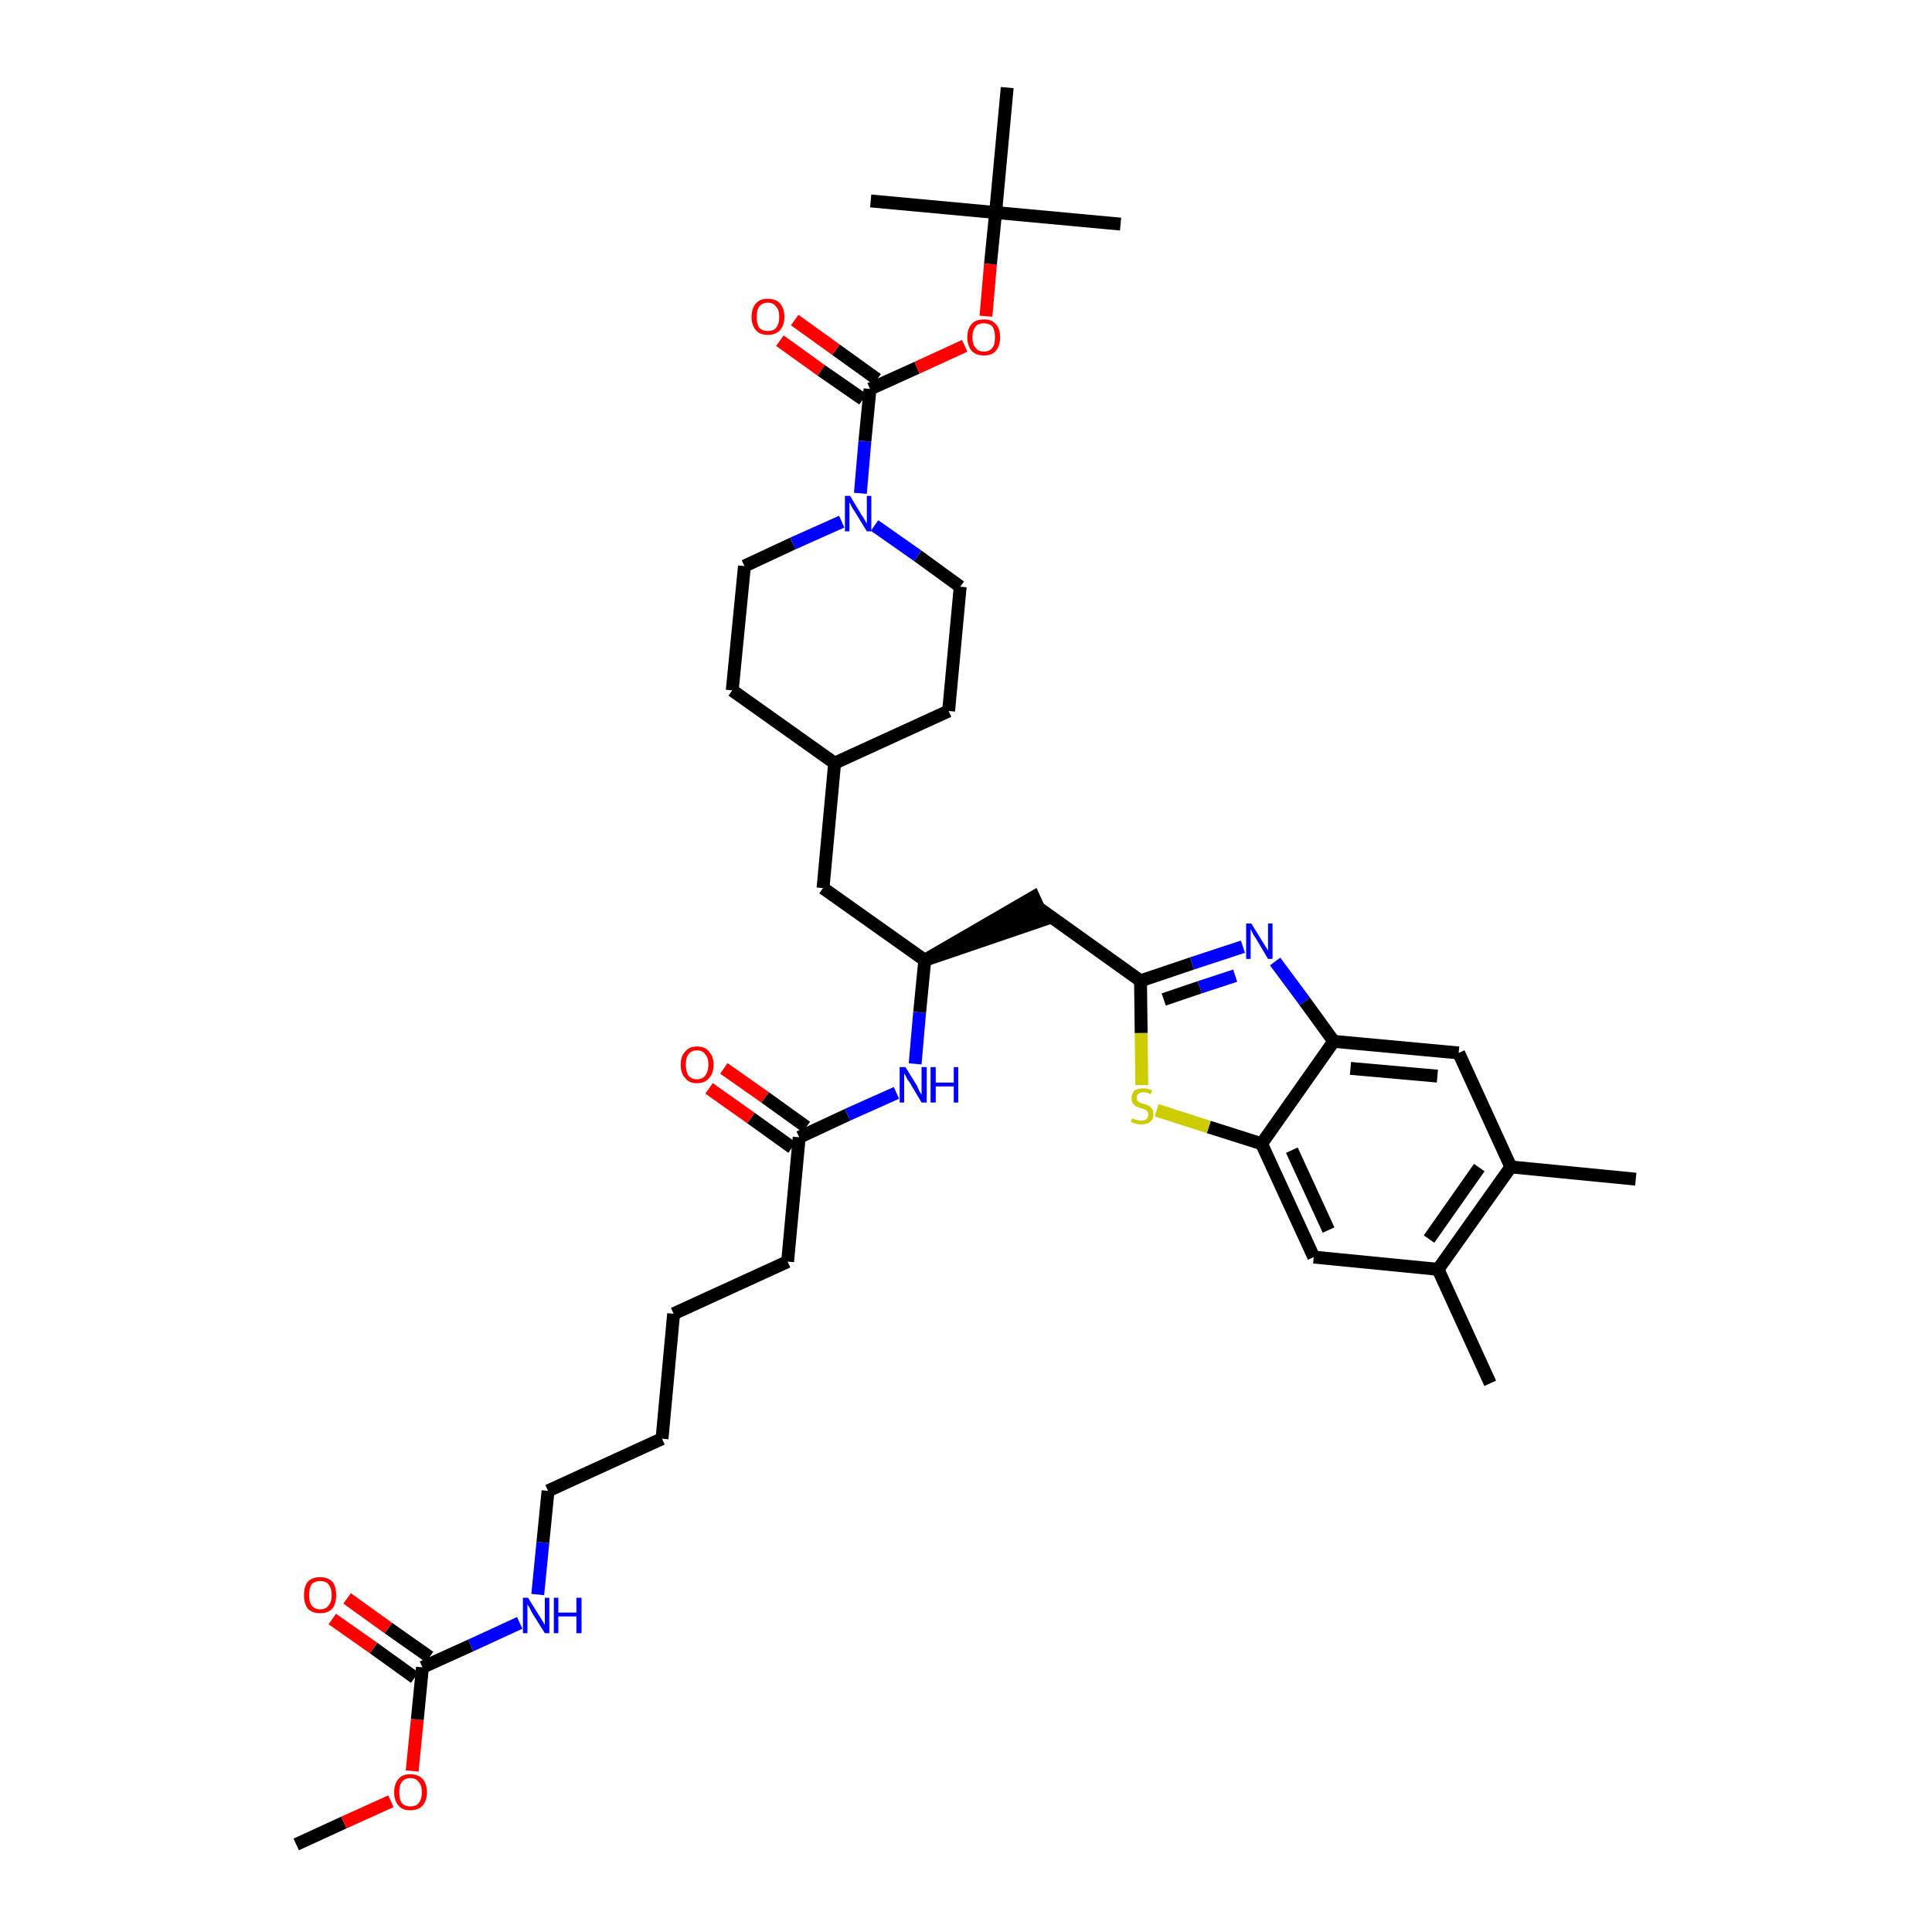 <?xml version='1.0' encoding='iso-8859-1'?>
<svg version='1.1' baseProfile='full'
              xmlns='http://www.w3.org/2000/svg'
                      xmlns:rdkit='http://www.rdkit.org/xml'
                      xmlns:xlink='http://www.w3.org/1999/xlink'
                  xml:space='preserve'
width='300px' height='300px' viewBox='0 0 300 300'>
<!-- END OF HEADER -->
<path class='bond-0 atom-0 atom-1' d='M 46.0,286.4 L 53.4,283.0' style='fill:none;fill-rule:evenodd;stroke:#000000;stroke-width:2.0px;stroke-linecap:butt;stroke-linejoin:miter;stroke-opacity:1' />
<path class='bond-0 atom-0 atom-1' d='M 53.4,283.0 L 60.7,279.7' style='fill:none;fill-rule:evenodd;stroke:#FF0000;stroke-width:2.0px;stroke-linecap:butt;stroke-linejoin:miter;stroke-opacity:1' />
<path class='bond-1 atom-1 atom-2' d='M 64.0,275.0 L 64.8,267.0' style='fill:none;fill-rule:evenodd;stroke:#FF0000;stroke-width:2.0px;stroke-linecap:butt;stroke-linejoin:miter;stroke-opacity:1' />
<path class='bond-1 atom-1 atom-2' d='M 64.8,267.0 L 65.6,258.9' style='fill:none;fill-rule:evenodd;stroke:#000000;stroke-width:2.0px;stroke-linecap:butt;stroke-linejoin:miter;stroke-opacity:1' />
<path class='bond-2 atom-2 atom-3' d='M 66.7,257.3 L 60.3,252.8' style='fill:none;fill-rule:evenodd;stroke:#000000;stroke-width:2.0px;stroke-linecap:butt;stroke-linejoin:miter;stroke-opacity:1' />
<path class='bond-2 atom-2 atom-3' d='M 60.3,252.8 L 53.9,248.2' style='fill:none;fill-rule:evenodd;stroke:#FF0000;stroke-width:2.0px;stroke-linecap:butt;stroke-linejoin:miter;stroke-opacity:1' />
<path class='bond-2 atom-2 atom-3' d='M 64.4,260.5 L 58.0,255.9' style='fill:none;fill-rule:evenodd;stroke:#000000;stroke-width:2.0px;stroke-linecap:butt;stroke-linejoin:miter;stroke-opacity:1' />
<path class='bond-2 atom-2 atom-3' d='M 58.0,255.9 L 51.6,251.4' style='fill:none;fill-rule:evenodd;stroke:#FF0000;stroke-width:2.0px;stroke-linecap:butt;stroke-linejoin:miter;stroke-opacity:1' />
<path class='bond-3 atom-2 atom-4' d='M 65.6,258.9 L 73.1,255.5' style='fill:none;fill-rule:evenodd;stroke:#000000;stroke-width:2.0px;stroke-linecap:butt;stroke-linejoin:miter;stroke-opacity:1' />
<path class='bond-3 atom-2 atom-4' d='M 73.1,255.5 L 80.7,252.0' style='fill:none;fill-rule:evenodd;stroke:#0000FF;stroke-width:2.0px;stroke-linecap:butt;stroke-linejoin:miter;stroke-opacity:1' />
<path class='bond-4 atom-4 atom-5' d='M 83.5,247.6 L 84.3,239.5' style='fill:none;fill-rule:evenodd;stroke:#0000FF;stroke-width:2.0px;stroke-linecap:butt;stroke-linejoin:miter;stroke-opacity:1' />
<path class='bond-4 atom-4 atom-5' d='M 84.3,239.5 L 85.1,231.5' style='fill:none;fill-rule:evenodd;stroke:#000000;stroke-width:2.0px;stroke-linecap:butt;stroke-linejoin:miter;stroke-opacity:1' />
<path class='bond-5 atom-5 atom-6' d='M 85.1,231.5 L 102.8,223.4' style='fill:none;fill-rule:evenodd;stroke:#000000;stroke-width:2.0px;stroke-linecap:butt;stroke-linejoin:miter;stroke-opacity:1' />
<path class='bond-6 atom-6 atom-7' d='M 102.8,223.4 L 104.6,204.0' style='fill:none;fill-rule:evenodd;stroke:#000000;stroke-width:2.0px;stroke-linecap:butt;stroke-linejoin:miter;stroke-opacity:1' />
<path class='bond-7 atom-7 atom-8' d='M 104.6,204.0 L 122.3,195.9' style='fill:none;fill-rule:evenodd;stroke:#000000;stroke-width:2.0px;stroke-linecap:butt;stroke-linejoin:miter;stroke-opacity:1' />
<path class='bond-8 atom-8 atom-9' d='M 122.3,195.9 L 124.1,176.6' style='fill:none;fill-rule:evenodd;stroke:#000000;stroke-width:2.0px;stroke-linecap:butt;stroke-linejoin:miter;stroke-opacity:1' />
<path class='bond-9 atom-9 atom-10' d='M 125.2,175.0 L 118.8,170.4' style='fill:none;fill-rule:evenodd;stroke:#000000;stroke-width:2.0px;stroke-linecap:butt;stroke-linejoin:miter;stroke-opacity:1' />
<path class='bond-9 atom-9 atom-10' d='M 118.8,170.4 L 112.4,165.9' style='fill:none;fill-rule:evenodd;stroke:#FF0000;stroke-width:2.0px;stroke-linecap:butt;stroke-linejoin:miter;stroke-opacity:1' />
<path class='bond-9 atom-9 atom-10' d='M 123.0,178.2 L 116.6,173.6' style='fill:none;fill-rule:evenodd;stroke:#000000;stroke-width:2.0px;stroke-linecap:butt;stroke-linejoin:miter;stroke-opacity:1' />
<path class='bond-9 atom-9 atom-10' d='M 116.6,173.6 L 110.1,169.0' style='fill:none;fill-rule:evenodd;stroke:#FF0000;stroke-width:2.0px;stroke-linecap:butt;stroke-linejoin:miter;stroke-opacity:1' />
<path class='bond-10 atom-9 atom-11' d='M 124.1,176.6 L 131.6,173.1' style='fill:none;fill-rule:evenodd;stroke:#000000;stroke-width:2.0px;stroke-linecap:butt;stroke-linejoin:miter;stroke-opacity:1' />
<path class='bond-10 atom-9 atom-11' d='M 131.6,173.1 L 139.2,169.7' style='fill:none;fill-rule:evenodd;stroke:#0000FF;stroke-width:2.0px;stroke-linecap:butt;stroke-linejoin:miter;stroke-opacity:1' />
<path class='bond-11 atom-11 atom-12' d='M 142.1,165.2 L 142.8,157.2' style='fill:none;fill-rule:evenodd;stroke:#0000FF;stroke-width:2.0px;stroke-linecap:butt;stroke-linejoin:miter;stroke-opacity:1' />
<path class='bond-11 atom-11 atom-12' d='M 142.8,157.2 L 143.6,149.1' style='fill:none;fill-rule:evenodd;stroke:#000000;stroke-width:2.0px;stroke-linecap:butt;stroke-linejoin:miter;stroke-opacity:1' />
<path class='bond-12 atom-12 atom-13' d='M 143.6,149.1 L 162.1,142.8 L 160.5,139.3 Z' style='fill:#000000;fill-rule:evenodd;fill-opacity:1;stroke:#000000;stroke-width:2.0px;stroke-linecap:butt;stroke-linejoin:miter;stroke-opacity:1;' />
<path class='bond-24 atom-12 atom-25' d='M 143.6,149.1 L 127.8,137.9' style='fill:none;fill-rule:evenodd;stroke:#000000;stroke-width:2.0px;stroke-linecap:butt;stroke-linejoin:miter;stroke-opacity:1' />
<path class='bond-13 atom-13 atom-14' d='M 161.3,141.0 L 177.1,152.3' style='fill:none;fill-rule:evenodd;stroke:#000000;stroke-width:2.0px;stroke-linecap:butt;stroke-linejoin:miter;stroke-opacity:1' />
<path class='bond-14 atom-14 atom-15' d='M 177.1,152.3 L 185.1,149.6' style='fill:none;fill-rule:evenodd;stroke:#000000;stroke-width:2.0px;stroke-linecap:butt;stroke-linejoin:miter;stroke-opacity:1' />
<path class='bond-14 atom-14 atom-15' d='M 185.1,149.6 L 193.0,147.0' style='fill:none;fill-rule:evenodd;stroke:#0000FF;stroke-width:2.0px;stroke-linecap:butt;stroke-linejoin:miter;stroke-opacity:1' />
<path class='bond-14 atom-14 atom-15' d='M 180.7,155.2 L 186.3,153.3' style='fill:none;fill-rule:evenodd;stroke:#000000;stroke-width:2.0px;stroke-linecap:butt;stroke-linejoin:miter;stroke-opacity:1' />
<path class='bond-14 atom-14 atom-15' d='M 186.3,153.3 L 191.8,151.5' style='fill:none;fill-rule:evenodd;stroke:#0000FF;stroke-width:2.0px;stroke-linecap:butt;stroke-linejoin:miter;stroke-opacity:1' />
<path class='bond-38 atom-24 atom-14' d='M 177.3,168.5 L 177.2,160.4' style='fill:none;fill-rule:evenodd;stroke:#CCCC00;stroke-width:2.0px;stroke-linecap:butt;stroke-linejoin:miter;stroke-opacity:1' />
<path class='bond-38 atom-24 atom-14' d='M 177.2,160.4 L 177.1,152.3' style='fill:none;fill-rule:evenodd;stroke:#000000;stroke-width:2.0px;stroke-linecap:butt;stroke-linejoin:miter;stroke-opacity:1' />
<path class='bond-15 atom-15 atom-16' d='M 198.0,149.3 L 202.6,155.5' style='fill:none;fill-rule:evenodd;stroke:#0000FF;stroke-width:2.0px;stroke-linecap:butt;stroke-linejoin:miter;stroke-opacity:1' />
<path class='bond-15 atom-15 atom-16' d='M 202.6,155.5 L 207.1,161.7' style='fill:none;fill-rule:evenodd;stroke:#000000;stroke-width:2.0px;stroke-linecap:butt;stroke-linejoin:miter;stroke-opacity:1' />
<path class='bond-16 atom-16 atom-17' d='M 207.1,161.7 L 226.5,163.5' style='fill:none;fill-rule:evenodd;stroke:#000000;stroke-width:2.0px;stroke-linecap:butt;stroke-linejoin:miter;stroke-opacity:1' />
<path class='bond-16 atom-16 atom-17' d='M 209.7,165.9 L 223.2,167.1' style='fill:none;fill-rule:evenodd;stroke:#000000;stroke-width:2.0px;stroke-linecap:butt;stroke-linejoin:miter;stroke-opacity:1' />
<path class='bond-40 atom-23 atom-16' d='M 195.9,177.6 L 207.1,161.7' style='fill:none;fill-rule:evenodd;stroke:#000000;stroke-width:2.0px;stroke-linecap:butt;stroke-linejoin:miter;stroke-opacity:1' />
<path class='bond-17 atom-17 atom-18' d='M 226.5,163.5 L 234.6,181.2' style='fill:none;fill-rule:evenodd;stroke:#000000;stroke-width:2.0px;stroke-linecap:butt;stroke-linejoin:miter;stroke-opacity:1' />
<path class='bond-18 atom-18 atom-19' d='M 234.6,181.2 L 254.0,183.1' style='fill:none;fill-rule:evenodd;stroke:#000000;stroke-width:2.0px;stroke-linecap:butt;stroke-linejoin:miter;stroke-opacity:1' />
<path class='bond-19 atom-18 atom-20' d='M 234.6,181.2 L 223.3,197.1' style='fill:none;fill-rule:evenodd;stroke:#000000;stroke-width:2.0px;stroke-linecap:butt;stroke-linejoin:miter;stroke-opacity:1' />
<path class='bond-19 atom-18 atom-20' d='M 229.7,181.3 L 221.9,192.4' style='fill:none;fill-rule:evenodd;stroke:#000000;stroke-width:2.0px;stroke-linecap:butt;stroke-linejoin:miter;stroke-opacity:1' />
<path class='bond-20 atom-20 atom-21' d='M 223.3,197.1 L 231.4,214.8' style='fill:none;fill-rule:evenodd;stroke:#000000;stroke-width:2.0px;stroke-linecap:butt;stroke-linejoin:miter;stroke-opacity:1' />
<path class='bond-21 atom-20 atom-22' d='M 223.3,197.1 L 204.0,195.2' style='fill:none;fill-rule:evenodd;stroke:#000000;stroke-width:2.0px;stroke-linecap:butt;stroke-linejoin:miter;stroke-opacity:1' />
<path class='bond-22 atom-22 atom-23' d='M 204.0,195.2 L 195.9,177.6' style='fill:none;fill-rule:evenodd;stroke:#000000;stroke-width:2.0px;stroke-linecap:butt;stroke-linejoin:miter;stroke-opacity:1' />
<path class='bond-22 atom-22 atom-23' d='M 206.3,191.0 L 200.6,178.6' style='fill:none;fill-rule:evenodd;stroke:#000000;stroke-width:2.0px;stroke-linecap:butt;stroke-linejoin:miter;stroke-opacity:1' />
<path class='bond-23 atom-23 atom-24' d='M 195.9,177.6 L 187.7,175.0' style='fill:none;fill-rule:evenodd;stroke:#000000;stroke-width:2.0px;stroke-linecap:butt;stroke-linejoin:miter;stroke-opacity:1' />
<path class='bond-23 atom-23 atom-24' d='M 187.7,175.0 L 179.6,172.4' style='fill:none;fill-rule:evenodd;stroke:#CCCC00;stroke-width:2.0px;stroke-linecap:butt;stroke-linejoin:miter;stroke-opacity:1' />
<path class='bond-25 atom-25 atom-26' d='M 127.8,137.9 L 129.6,118.5' style='fill:none;fill-rule:evenodd;stroke:#000000;stroke-width:2.0px;stroke-linecap:butt;stroke-linejoin:miter;stroke-opacity:1' />
<path class='bond-26 atom-26 atom-27' d='M 129.6,118.5 L 147.3,110.4' style='fill:none;fill-rule:evenodd;stroke:#000000;stroke-width:2.0px;stroke-linecap:butt;stroke-linejoin:miter;stroke-opacity:1' />
<path class='bond-39 atom-38 atom-26' d='M 113.7,107.2 L 129.6,118.5' style='fill:none;fill-rule:evenodd;stroke:#000000;stroke-width:2.0px;stroke-linecap:butt;stroke-linejoin:miter;stroke-opacity:1' />
<path class='bond-27 atom-27 atom-28' d='M 147.3,110.4 L 149.1,91.1' style='fill:none;fill-rule:evenodd;stroke:#000000;stroke-width:2.0px;stroke-linecap:butt;stroke-linejoin:miter;stroke-opacity:1' />
<path class='bond-28 atom-28 atom-29' d='M 149.1,91.1 L 142.5,86.3' style='fill:none;fill-rule:evenodd;stroke:#000000;stroke-width:2.0px;stroke-linecap:butt;stroke-linejoin:miter;stroke-opacity:1' />
<path class='bond-28 atom-28 atom-29' d='M 142.5,86.3 L 135.8,81.6' style='fill:none;fill-rule:evenodd;stroke:#0000FF;stroke-width:2.0px;stroke-linecap:butt;stroke-linejoin:miter;stroke-opacity:1' />
<path class='bond-29 atom-29 atom-30' d='M 133.6,76.6 L 134.3,68.5' style='fill:none;fill-rule:evenodd;stroke:#0000FF;stroke-width:2.0px;stroke-linecap:butt;stroke-linejoin:miter;stroke-opacity:1' />
<path class='bond-29 atom-29 atom-30' d='M 134.3,68.5 L 135.1,60.4' style='fill:none;fill-rule:evenodd;stroke:#000000;stroke-width:2.0px;stroke-linecap:butt;stroke-linejoin:miter;stroke-opacity:1' />
<path class='bond-36 atom-29 atom-37' d='M 130.7,81.0 L 123.1,84.4' style='fill:none;fill-rule:evenodd;stroke:#0000FF;stroke-width:2.0px;stroke-linecap:butt;stroke-linejoin:miter;stroke-opacity:1' />
<path class='bond-36 atom-29 atom-37' d='M 123.1,84.4 L 115.6,87.9' style='fill:none;fill-rule:evenodd;stroke:#000000;stroke-width:2.0px;stroke-linecap:butt;stroke-linejoin:miter;stroke-opacity:1' />
<path class='bond-30 atom-30 atom-31' d='M 136.2,58.9 L 129.8,54.3' style='fill:none;fill-rule:evenodd;stroke:#000000;stroke-width:2.0px;stroke-linecap:butt;stroke-linejoin:miter;stroke-opacity:1' />
<path class='bond-30 atom-30 atom-31' d='M 129.8,54.3 L 123.4,49.7' style='fill:none;fill-rule:evenodd;stroke:#FF0000;stroke-width:2.0px;stroke-linecap:butt;stroke-linejoin:miter;stroke-opacity:1' />
<path class='bond-30 atom-30 atom-31' d='M 134.0,62.0 L 127.5,57.5' style='fill:none;fill-rule:evenodd;stroke:#000000;stroke-width:2.0px;stroke-linecap:butt;stroke-linejoin:miter;stroke-opacity:1' />
<path class='bond-30 atom-30 atom-31' d='M 127.5,57.5 L 121.1,52.9' style='fill:none;fill-rule:evenodd;stroke:#FF0000;stroke-width:2.0px;stroke-linecap:butt;stroke-linejoin:miter;stroke-opacity:1' />
<path class='bond-31 atom-30 atom-32' d='M 135.1,60.4 L 142.4,57.1' style='fill:none;fill-rule:evenodd;stroke:#000000;stroke-width:2.0px;stroke-linecap:butt;stroke-linejoin:miter;stroke-opacity:1' />
<path class='bond-31 atom-30 atom-32' d='M 142.4,57.1 L 149.8,53.7' style='fill:none;fill-rule:evenodd;stroke:#FF0000;stroke-width:2.0px;stroke-linecap:butt;stroke-linejoin:miter;stroke-opacity:1' />
<path class='bond-32 atom-32 atom-33' d='M 153.1,49.1 L 153.8,41.0' style='fill:none;fill-rule:evenodd;stroke:#FF0000;stroke-width:2.0px;stroke-linecap:butt;stroke-linejoin:miter;stroke-opacity:1' />
<path class='bond-32 atom-32 atom-33' d='M 153.8,41.0 L 154.6,33.0' style='fill:none;fill-rule:evenodd;stroke:#000000;stroke-width:2.0px;stroke-linecap:butt;stroke-linejoin:miter;stroke-opacity:1' />
<path class='bond-33 atom-33 atom-34' d='M 154.6,33.0 L 174.0,34.8' style='fill:none;fill-rule:evenodd;stroke:#000000;stroke-width:2.0px;stroke-linecap:butt;stroke-linejoin:miter;stroke-opacity:1' />
<path class='bond-34 atom-33 atom-35' d='M 154.6,33.0 L 135.2,31.2' style='fill:none;fill-rule:evenodd;stroke:#000000;stroke-width:2.0px;stroke-linecap:butt;stroke-linejoin:miter;stroke-opacity:1' />
<path class='bond-35 atom-33 atom-36' d='M 154.6,33.0 L 156.4,13.6' style='fill:none;fill-rule:evenodd;stroke:#000000;stroke-width:2.0px;stroke-linecap:butt;stroke-linejoin:miter;stroke-opacity:1' />
<path class='bond-37 atom-37 atom-38' d='M 115.6,87.9 L 113.7,107.2' style='fill:none;fill-rule:evenodd;stroke:#000000;stroke-width:2.0px;stroke-linecap:butt;stroke-linejoin:miter;stroke-opacity:1' />
<path  class='atom-1' d='M 61.2 278.3
Q 61.2 277.0, 61.9 276.2
Q 62.5 275.5, 63.7 275.5
Q 64.9 275.5, 65.6 276.2
Q 66.3 277.0, 66.3 278.3
Q 66.3 279.6, 65.6 280.4
Q 64.9 281.1, 63.7 281.1
Q 62.5 281.1, 61.9 280.4
Q 61.2 279.6, 61.2 278.3
M 63.7 280.5
Q 64.6 280.5, 65.0 280.0
Q 65.5 279.4, 65.5 278.3
Q 65.5 277.2, 65.0 276.7
Q 64.6 276.1, 63.7 276.1
Q 62.9 276.1, 62.4 276.7
Q 62.0 277.2, 62.0 278.3
Q 62.0 279.4, 62.4 280.0
Q 62.9 280.5, 63.7 280.5
' fill='#FF0000'/>
<path  class='atom-3' d='M 47.2 247.7
Q 47.2 246.3, 47.8 245.6
Q 48.5 244.9, 49.7 244.9
Q 50.9 244.9, 51.6 245.6
Q 52.2 246.3, 52.2 247.7
Q 52.2 249.0, 51.6 249.8
Q 50.9 250.5, 49.7 250.5
Q 48.5 250.5, 47.8 249.8
Q 47.2 249.0, 47.2 247.7
M 49.7 249.9
Q 50.6 249.9, 51.0 249.3
Q 51.5 248.8, 51.5 247.7
Q 51.5 246.6, 51.0 246.0
Q 50.6 245.5, 49.7 245.5
Q 48.9 245.5, 48.4 246.0
Q 48.0 246.6, 48.0 247.7
Q 48.0 248.8, 48.4 249.3
Q 48.9 249.9, 49.7 249.9
' fill='#FF0000'/>
<path  class='atom-4' d='M 82.0 248.1
L 83.8 251.0
Q 84.0 251.3, 84.3 251.8
Q 84.6 252.3, 84.6 252.3
L 84.6 248.1
L 85.3 248.1
L 85.3 253.6
L 84.6 253.6
L 82.6 250.4
Q 82.4 250.0, 82.2 249.6
Q 81.9 249.2, 81.9 249.0
L 81.9 253.6
L 81.2 253.6
L 81.2 248.1
L 82.0 248.1
' fill='#0000FF'/>
<path  class='atom-4' d='M 86.0 248.1
L 86.7 248.1
L 86.7 250.4
L 89.5 250.4
L 89.5 248.1
L 90.3 248.1
L 90.3 253.6
L 89.5 253.6
L 89.5 251.0
L 86.7 251.0
L 86.7 253.6
L 86.0 253.6
L 86.0 248.1
' fill='#0000FF'/>
<path  class='atom-10' d='M 105.7 165.3
Q 105.7 164.0, 106.4 163.3
Q 107.0 162.5, 108.2 162.5
Q 109.5 162.5, 110.1 163.3
Q 110.8 164.0, 110.8 165.3
Q 110.8 166.7, 110.1 167.4
Q 109.5 168.2, 108.2 168.2
Q 107.0 168.2, 106.4 167.4
Q 105.7 166.7, 105.7 165.3
M 108.2 167.6
Q 109.1 167.6, 109.5 167.0
Q 110.0 166.4, 110.0 165.3
Q 110.0 164.2, 109.5 163.7
Q 109.1 163.1, 108.2 163.1
Q 107.4 163.1, 106.9 163.7
Q 106.5 164.2, 106.5 165.3
Q 106.5 166.4, 106.9 167.0
Q 107.4 167.6, 108.2 167.6
' fill='#FF0000'/>
<path  class='atom-11' d='M 140.6 165.7
L 142.4 168.6
Q 142.5 168.9, 142.8 169.5
Q 143.1 170.0, 143.1 170.0
L 143.1 165.7
L 143.9 165.7
L 143.9 171.2
L 143.1 171.2
L 141.2 168.0
Q 140.9 167.7, 140.7 167.2
Q 140.5 166.8, 140.4 166.7
L 140.4 171.2
L 139.7 171.2
L 139.7 165.7
L 140.6 165.7
' fill='#0000FF'/>
<path  class='atom-11' d='M 144.5 165.7
L 145.3 165.7
L 145.3 168.1
L 148.1 168.1
L 148.1 165.7
L 148.8 165.7
L 148.8 171.2
L 148.1 171.2
L 148.1 168.7
L 145.3 168.7
L 145.3 171.2
L 144.5 171.2
L 144.5 165.7
' fill='#0000FF'/>
<path  class='atom-15' d='M 194.3 143.4
L 196.1 146.3
Q 196.3 146.6, 196.6 147.1
Q 196.9 147.6, 196.9 147.6
L 196.9 143.4
L 197.6 143.4
L 197.6 148.9
L 196.9 148.9
L 195.0 145.7
Q 194.7 145.3, 194.5 144.9
Q 194.3 144.4, 194.2 144.3
L 194.2 148.9
L 193.5 148.9
L 193.5 143.4
L 194.3 143.4
' fill='#0000FF'/>
<path  class='atom-24' d='M 175.8 173.6
Q 175.8 173.7, 176.1 173.8
Q 176.4 173.9, 176.6 173.9
Q 176.9 174.0, 177.2 174.0
Q 177.7 174.0, 178.0 173.8
Q 178.3 173.5, 178.3 173.1
Q 178.3 172.8, 178.2 172.6
Q 178.0 172.4, 177.8 172.3
Q 177.6 172.2, 177.2 172.1
Q 176.7 171.9, 176.4 171.8
Q 176.1 171.6, 175.9 171.3
Q 175.7 171.0, 175.7 170.5
Q 175.7 169.9, 176.1 169.4
Q 176.6 169.0, 177.6 169.0
Q 178.2 169.0, 178.9 169.3
L 178.7 169.9
Q 178.1 169.6, 177.6 169.6
Q 177.0 169.6, 176.7 169.9
Q 176.5 170.1, 176.5 170.5
Q 176.5 170.7, 176.6 170.9
Q 176.8 171.1, 177.0 171.2
Q 177.2 171.3, 177.6 171.4
Q 178.1 171.6, 178.4 171.7
Q 178.7 171.9, 178.9 172.2
Q 179.1 172.5, 179.1 173.1
Q 179.1 173.8, 178.6 174.2
Q 178.1 174.6, 177.2 174.6
Q 176.7 174.6, 176.4 174.5
Q 176.0 174.4, 175.6 174.2
L 175.8 173.6
' fill='#CCCC00'/>
<path  class='atom-29' d='M 132.0 77.0
L 133.8 80.0
Q 134.0 80.2, 134.3 80.8
Q 134.6 81.3, 134.6 81.3
L 134.6 77.0
L 135.3 77.0
L 135.3 82.5
L 134.6 82.5
L 132.7 79.4
Q 132.4 79.0, 132.2 78.6
Q 132.0 78.1, 131.9 78.0
L 131.9 82.5
L 131.2 82.5
L 131.2 77.0
L 132.0 77.0
' fill='#0000FF'/>
<path  class='atom-31' d='M 116.7 49.2
Q 116.7 47.9, 117.4 47.1
Q 118.0 46.4, 119.2 46.4
Q 120.5 46.4, 121.1 47.1
Q 121.8 47.9, 121.8 49.2
Q 121.8 50.5, 121.1 51.3
Q 120.4 52.0, 119.2 52.0
Q 118.0 52.0, 117.4 51.3
Q 116.7 50.5, 116.7 49.2
M 119.2 51.4
Q 120.1 51.4, 120.5 50.9
Q 121.0 50.3, 121.0 49.2
Q 121.0 48.1, 120.5 47.6
Q 120.1 47.0, 119.2 47.0
Q 118.4 47.0, 117.9 47.6
Q 117.5 48.1, 117.5 49.2
Q 117.5 50.3, 117.9 50.9
Q 118.4 51.4, 119.2 51.4
' fill='#FF0000'/>
<path  class='atom-32' d='M 150.2 52.4
Q 150.2 51.0, 150.9 50.3
Q 151.5 49.6, 152.8 49.6
Q 154.0 49.6, 154.6 50.3
Q 155.3 51.0, 155.3 52.4
Q 155.3 53.7, 154.6 54.5
Q 154.0 55.2, 152.8 55.2
Q 151.6 55.2, 150.9 54.5
Q 150.2 53.7, 150.2 52.4
M 152.8 54.6
Q 153.6 54.6, 154.1 54.0
Q 154.5 53.5, 154.5 52.4
Q 154.5 51.3, 154.1 50.7
Q 153.6 50.2, 152.8 50.2
Q 151.9 50.2, 151.5 50.7
Q 151.0 51.3, 151.0 52.4
Q 151.0 53.5, 151.5 54.0
Q 151.9 54.6, 152.8 54.6
' fill='#FF0000'/>
</svg>
